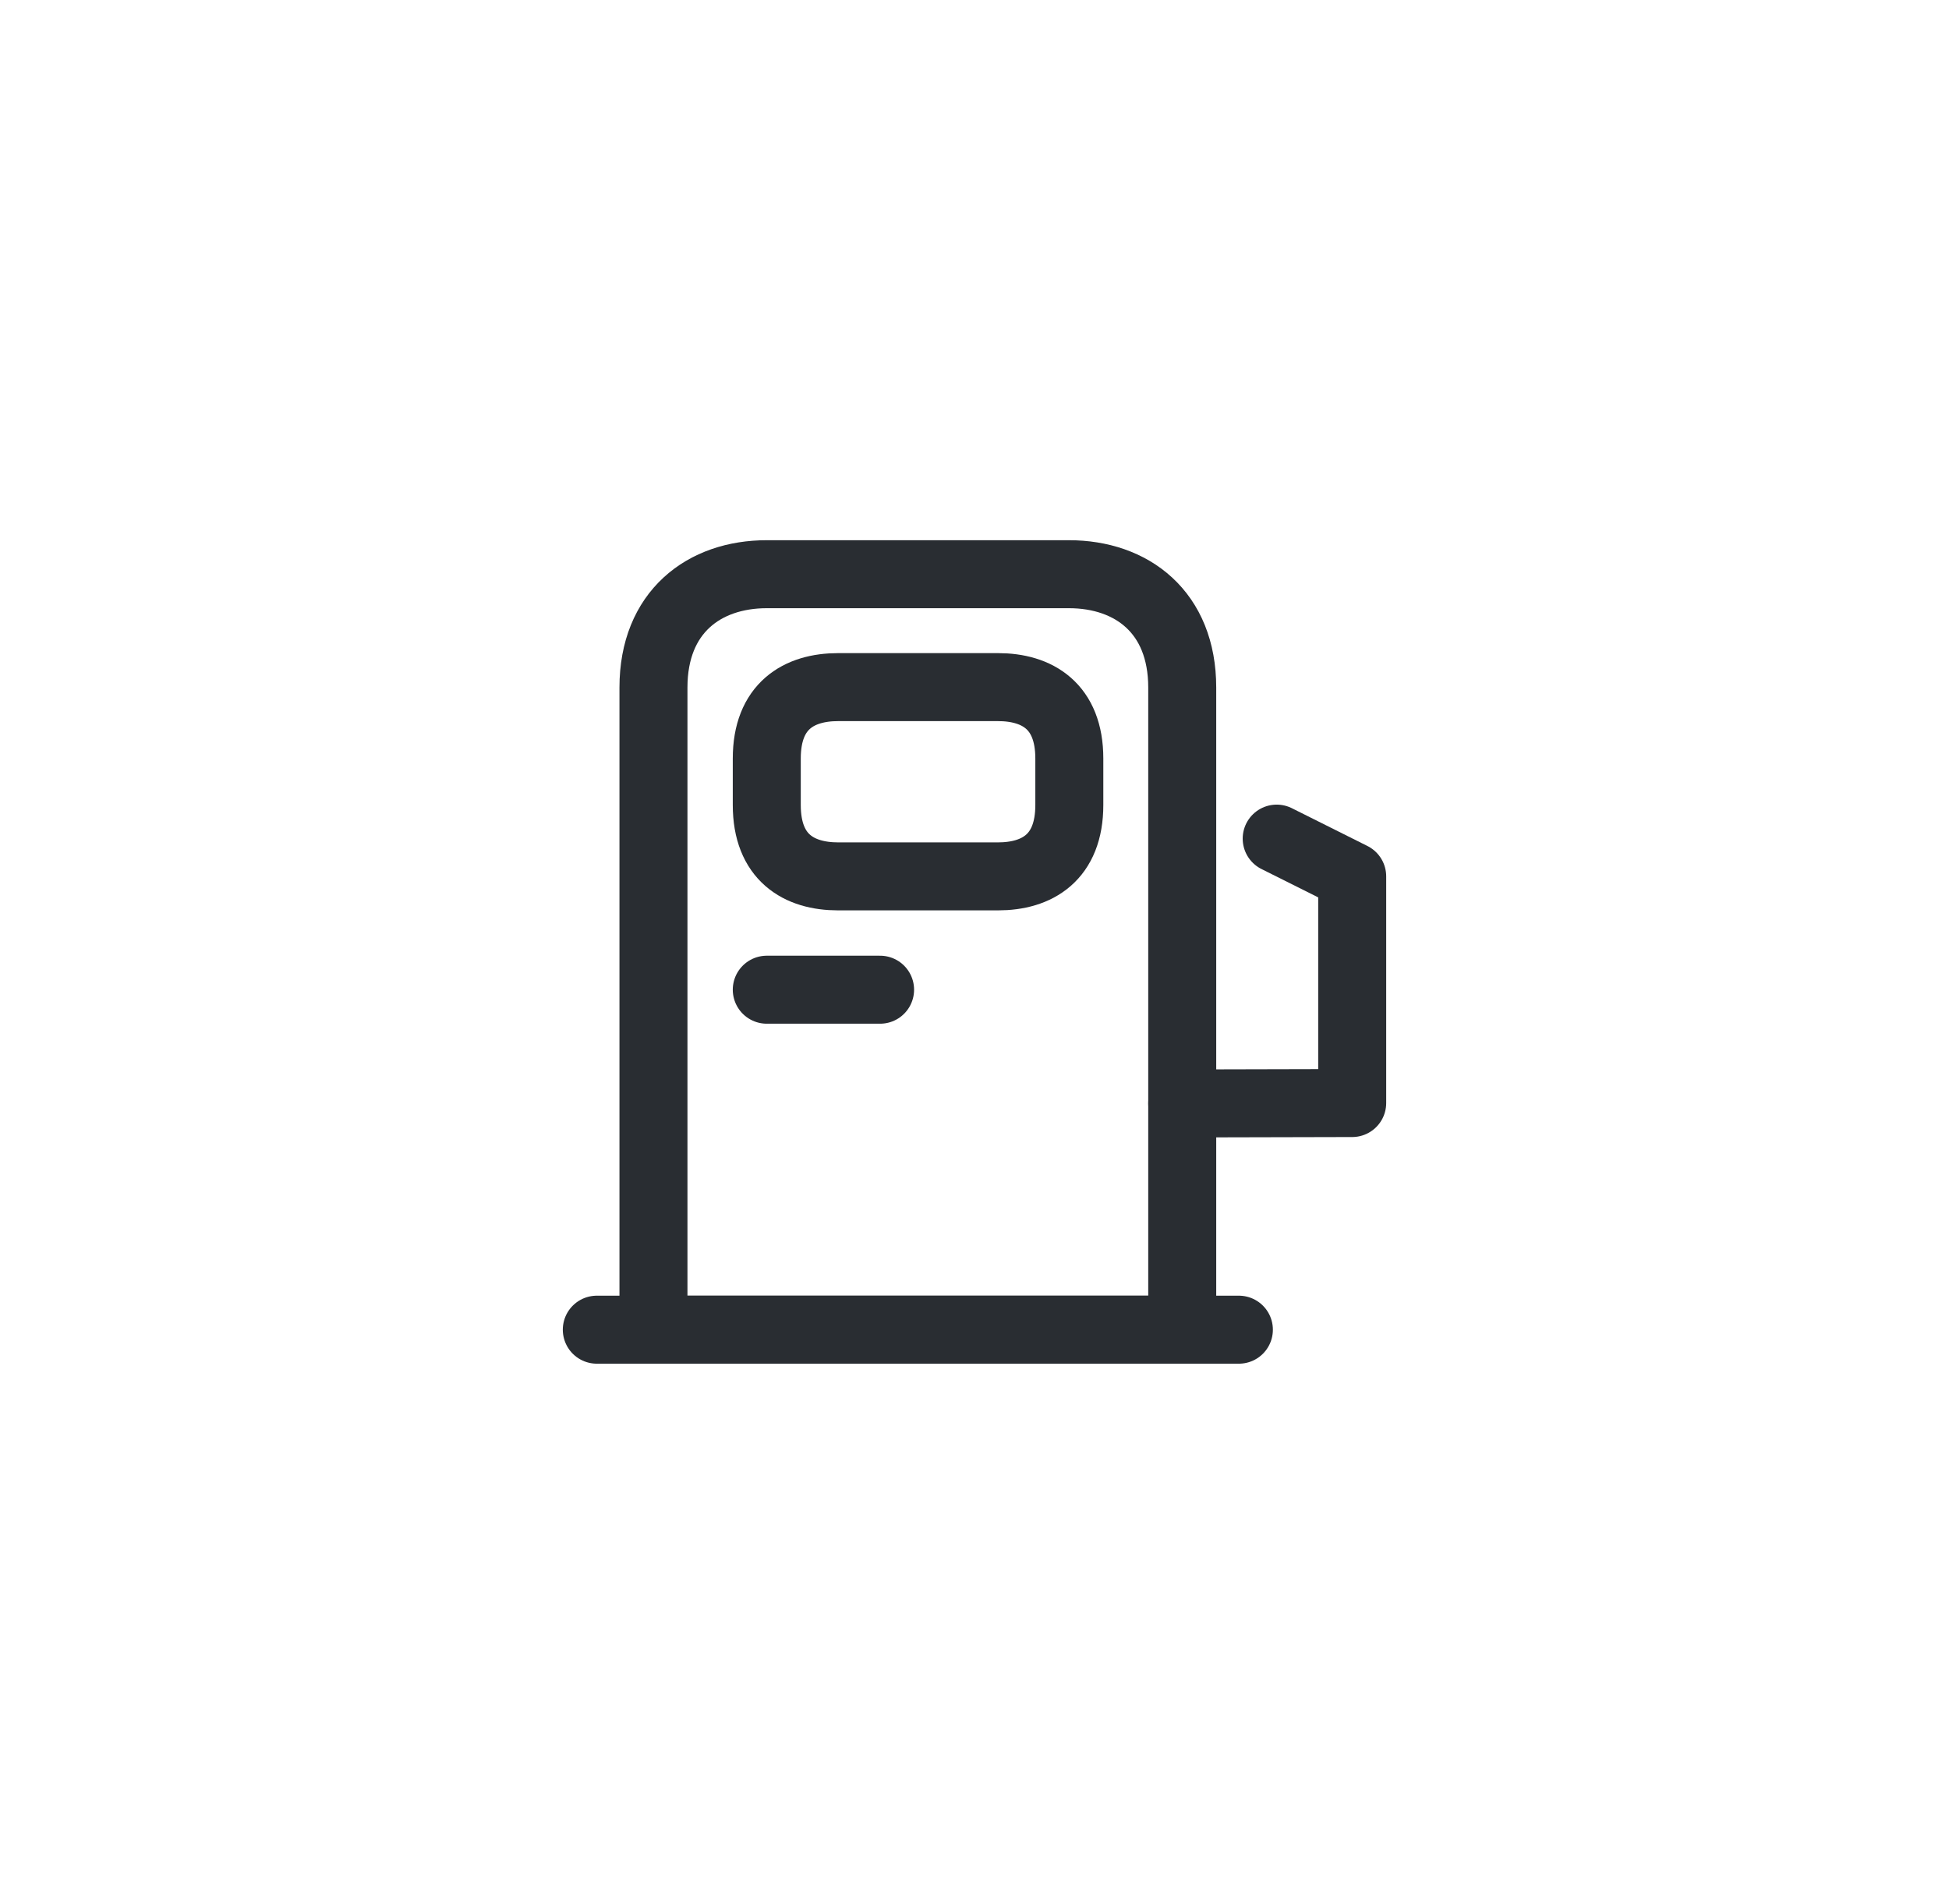 <svg width="43" height="42" viewBox="0 0 43 42" fill="none" xmlns="http://www.w3.org/2000/svg">
<path d="M14.417 29.333V15.167C14.417 13.5 15.533 12.667 16.917 12.667H23.583C24.967 12.667 26.083 13.5 26.083 15.167V29.333H14.417Z" stroke="#292D32" stroke-width="1.5" stroke-linecap="round" stroke-linejoin="round"/>
<path d="M13.167 29.333H27.333" stroke="#292D32" stroke-width="1.5" stroke-linecap="round" stroke-linejoin="round"/>
<path d="M18.492 19.333H22.017C22.883 19.333 23.592 18.917 23.592 17.758V16.733C23.592 15.575 22.883 15.158 22.017 15.158H18.492C17.625 15.158 16.917 15.575 16.917 16.733V17.758C16.917 18.917 17.625 19.333 18.492 19.333Z" stroke="#292D32" stroke-width="1.5" stroke-linecap="round" stroke-linejoin="round"/>
<path d="M16.917 21.833H19.417" stroke="#292D32" stroke-width="1.5" stroke-linecap="round" stroke-linejoin="round"/>
<path d="M26.083 24.342L29.833 24.333V19.333L28.167 18.5" stroke="#292D32" stroke-width="1.5" stroke-linecap="round" stroke-linejoin="round"/>
</svg>
